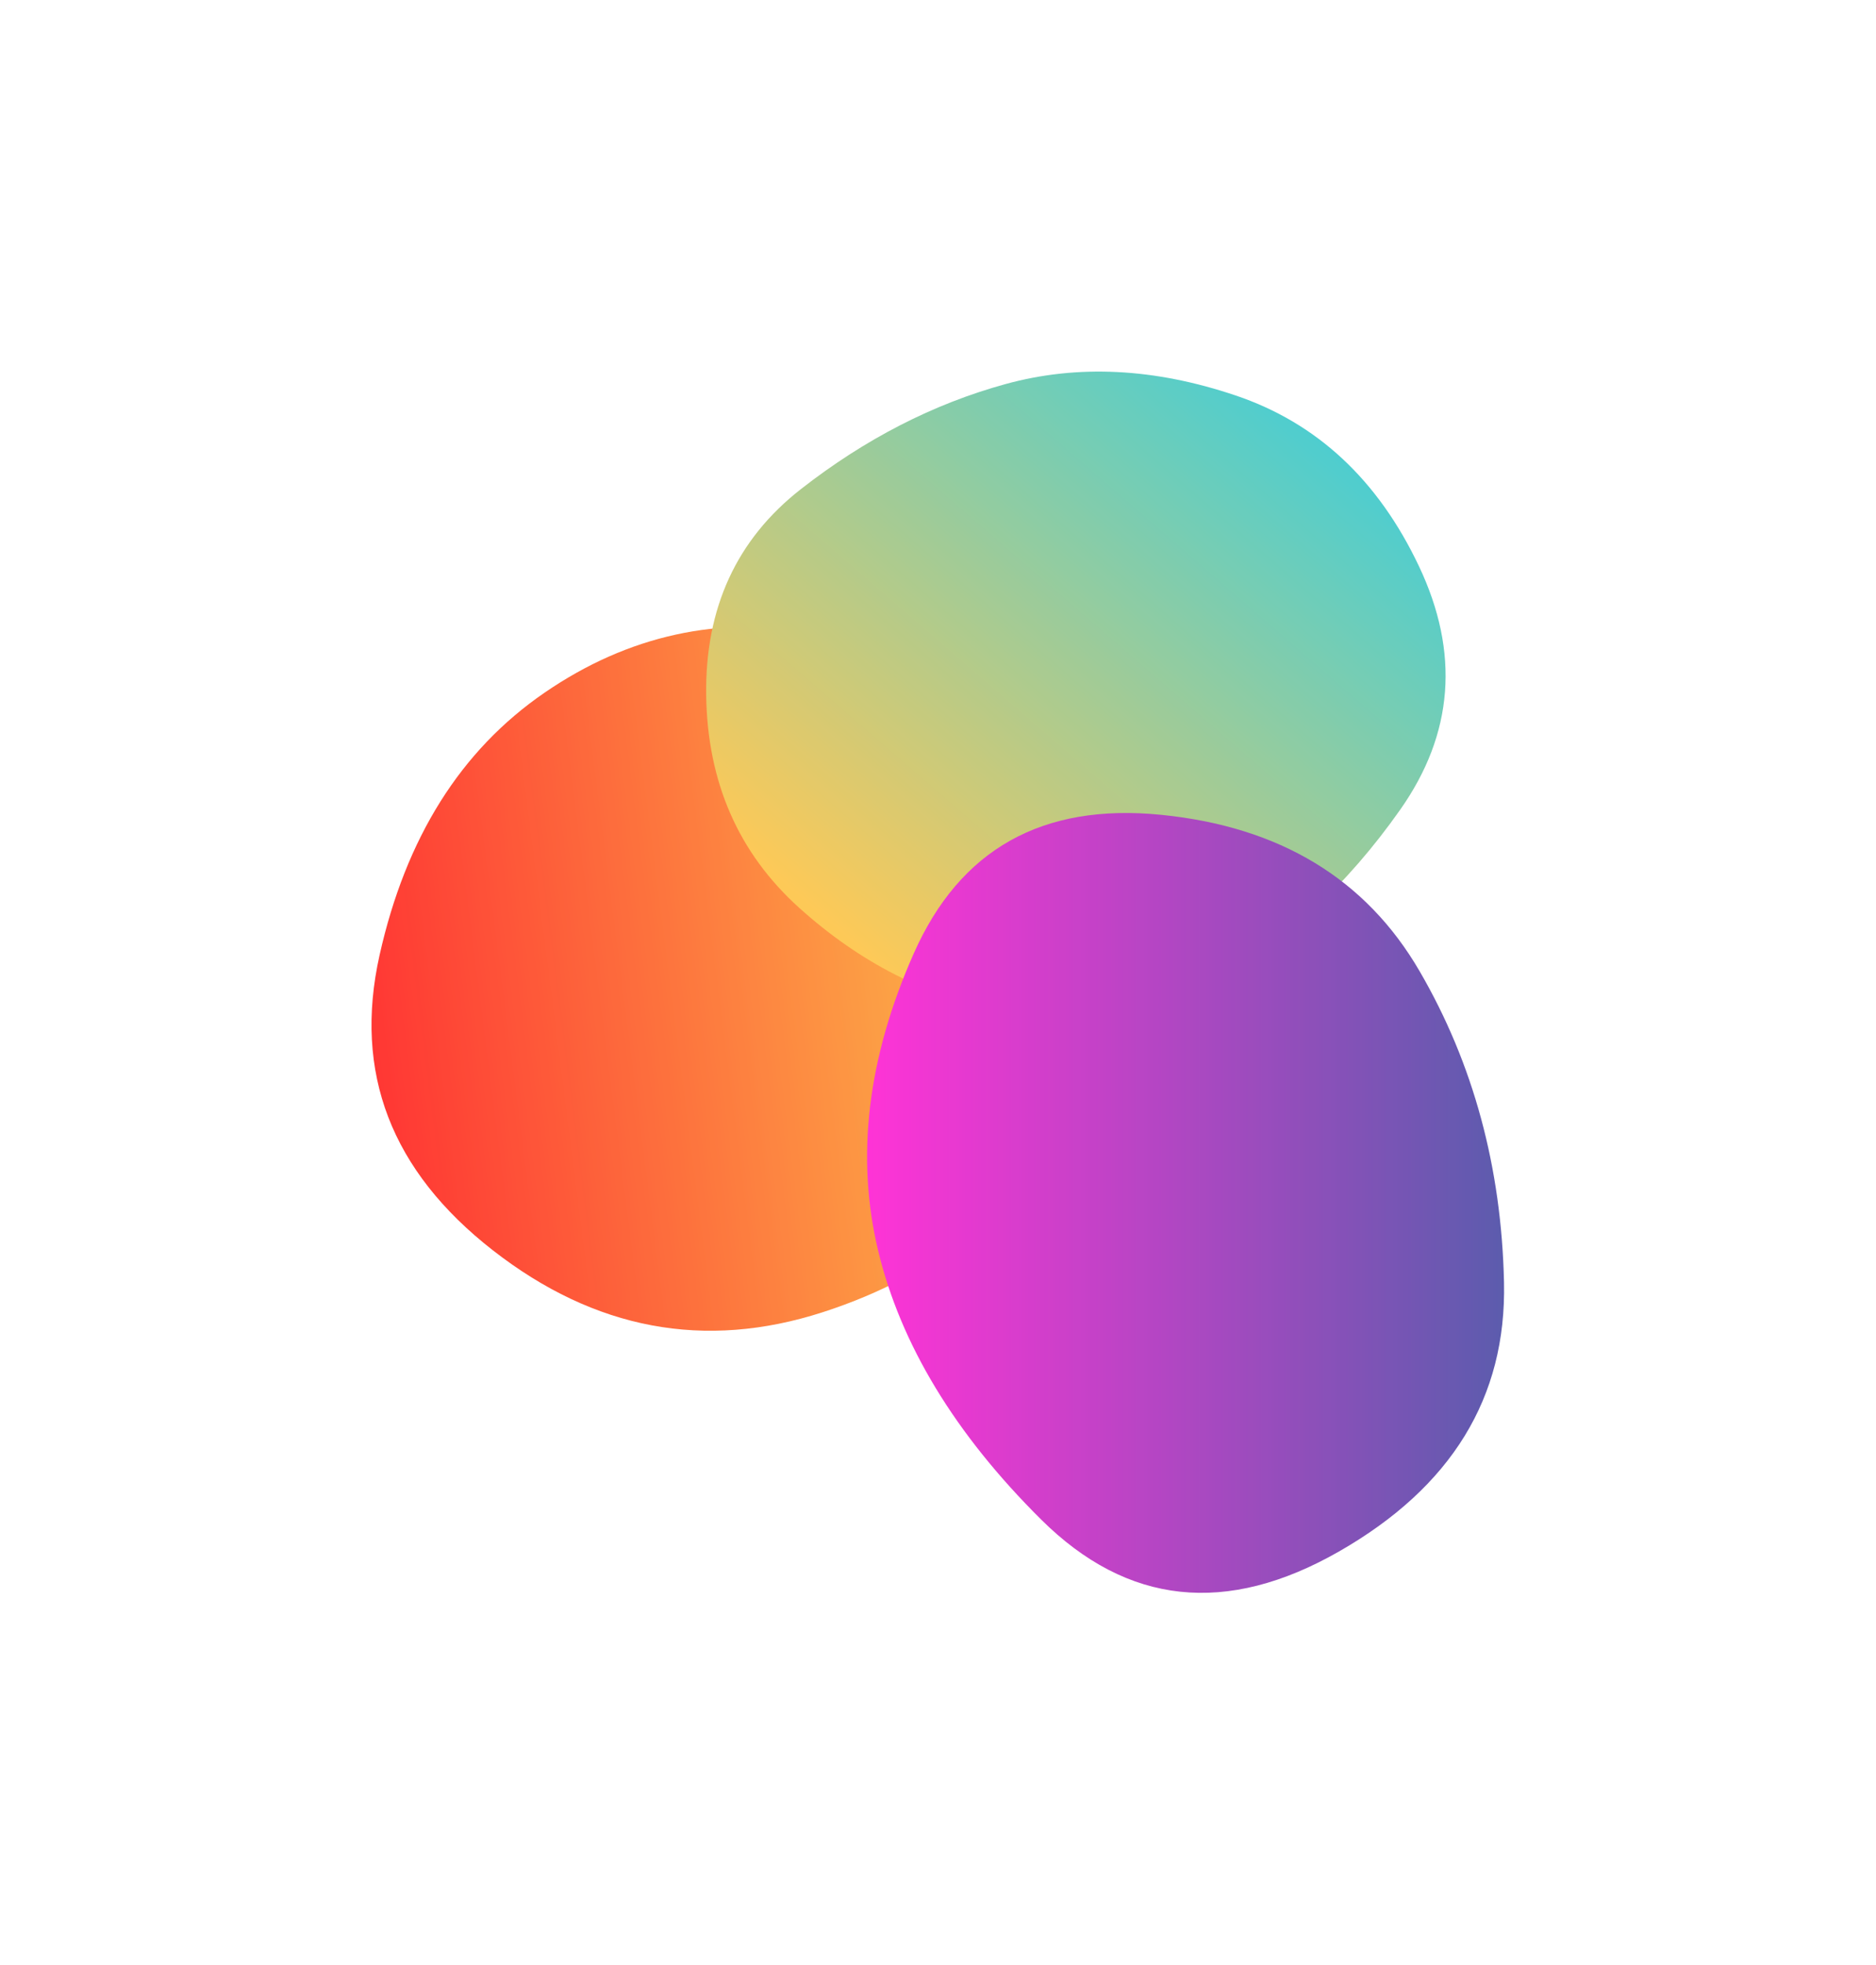 <?xml version="1.0" encoding="UTF-8" standalone="no"?>
<svg
   xmlns:dc="http://purl.org/dc/elements/1.1/"
   xmlns:cc="http://creativecommons.org/ns#"
   xmlns:rdf="http://www.w3.org/1999/02/22-rdf-syntax-ns#"
   xmlns:svg="http://www.w3.org/2000/svg"
   xmlns="http://www.w3.org/2000/svg"
   xmlns:xlink="http://www.w3.org/1999/xlink"
   height="767.361"
   version="1.1"
   id="blobSvg"
   width="732.818"
   viewBox="0 0 732.818 767.361">
  <defs
     id="defs7">
    <linearGradient
       id="linearGradient863">
      <stop
         id="stop859"
         offset="0"
         style="stop-color:#ff0000;stop-opacity:1;" />
      <stop
         id="stop861"
         offset="1"
         style="stop-color:#f9d423;stop-opacity:1" />
    </linearGradient>
    <linearGradient
       id="gradient"
       x1="48.993"
       y1="87.681"
       x2="48.993"
       y2="476.411"
       gradientTransform="matrix(1.035,0,0,0.966,1.859,-36.245)"
       gradientUnits="userSpaceOnUse">
      <stop
         offset="0%"
         style="stop-color: rgb(255, 95, 109);"
         id="stop838" />
      <stop
         offset="100%"
         style="stop-color: rgb(63, 94, 251);"
         id="stop840" />
    </linearGradient>
    <linearGradient
       xlink:href="#gradient"
       gradientUnits="userSpaceOnUse"
       gradientTransform="matrix(1.035,0,0,0.966,1.859,-36.245)"
       y2="476.411"
       x2="48.993"
       y1="87.681"
       x1="48.993"
       id="gradient-5">
      <stop
         id="stop2"
         style="stop-color: rgb(255, 95, 109);"
         offset="0%" />
      <stop
         id="stop4"
         style="stop-color: rgb(63, 94, 251);"
         offset="100%" />
    </linearGradient>
    <linearGradient
       gradientTransform="translate(-52.556,87.588)"
       gradientUnits="userSpaceOnUse"
       y2="227.026"
       x2="487.337"
       y1="283.717"
       x1="44.192"
       id="linearGradient865"
       xlink:href="#linearGradient863" />
    <linearGradient
       gradientUnits="userSpaceOnUse"
       gradientTransform="matrix(0.987,0,0,0.861,137.65,-60.611)"
       id="gradient-1"
       x1="386.983"
       y1="126.469"
       x2="105.486"
       y2="410.757">
      <stop
         offset="0%"
         style="stop-color:#22c1c3;stop-opacity:1"
         id="stop880" />
      <stop
         offset="100%"
         style="stop-color:#fdbb2d;stop-opacity:1"
         id="stop882" />
    </linearGradient>
    <linearGradient
       gradientUnits="userSpaceOnUse"
       gradientTransform="matrix(0,1.106,-0.904,0,676.356,183.97)"
       id="gradient-9"
       x1="46.577"
       y1="79.608"
       x2="46.577"
       y2="455.69">
      <stop
         offset="0%"
         style="stop-color:#333399;stop-opacity:1"
         id="stop910" />
      <stop
         offset="100%"
         style="stop-color:#ff00cc;stop-opacity:1"
         id="stop912" />
    </linearGradient>
    <filter
       height="1.608"
       y="-0.304"
       width="1.656"
       x="-0.328"
       id="filter1014"
       style="color-interpolation-filters:sRGB">
      <feGaussianBlur
         id="feGaussianBlur1012"
         result="fbSourceGraphic"
         stdDeviation="82.575" />
      <feColorMatrix
         id="feColorMatrix1016"
         values="0 0 0 -1 0 0 0 0 -1 0 0 0 0 -1 0 0 0 0 1 0"
         in="fbSourceGraphic"
         result="fbSourceGraphicAlpha" />
      <feGaussianBlur
         in="fbSourceGraphic"
         result="fbSourceGraphic"
         stdDeviation="6.958 7.562"
         id="feGaussianBlur1018" />
      <feColorMatrix
         id="feColorMatrix1020"
         values="0 0 0 -1 0 0 0 0 -1 0 0 0 0 -1 0 0 0 0 1 0"
         in="fbSourceGraphic"
         result="fbSourceGraphicAlpha" />
      <feGaussianBlur
         in="fbSourceGraphic"
         result="fbSourceGraphic"
         stdDeviation="6.958 7.562"
         id="feGaussianBlur1022" />
      <feColorMatrix
         id="feColorMatrix1024"
         values="0 0 0 -1 0 0 0 0 -1 0 0 0 0 -1 0 0 0 0 1 0"
         in="fbSourceGraphic"
         result="fbSourceGraphicAlpha" />
      <feGaussianBlur
         in="fbSourceGraphic"
         result="fbSourceGraphic"
         stdDeviation="6.958 7.562"
         id="feGaussianBlur1026" />
      <feColorMatrix
         id="feColorMatrix1028"
         values="0 0 0 -1 0 0 0 0 -1 0 0 0 0 -1 0 0 0 0 1 0"
         in="fbSourceGraphic"
         result="fbSourceGraphicAlpha" />
      <feGaussianBlur
         in="fbSourceGraphic"
         result="fbSourceGraphic"
         stdDeviation="6.958 7.562"
         id="feGaussianBlur1030" />
      <feColorMatrix
         id="feColorMatrix1032"
         values="0 0 0 -1 0 0 0 0 -1 0 0 0 0 -1 0 0 0 0 1 0"
         in="fbSourceGraphic"
         result="fbSourceGraphicAlpha" />
      <feGaussianBlur
         in="fbSourceGraphic"
         result="fbSourceGraphic"
         stdDeviation="6.958 7.562"
         id="feGaussianBlur1034" />
      <feColorMatrix
         id="feColorMatrix1036"
         values="0 0 0 -1 0 0 0 0 -1 0 0 0 0 -1 0 0 0 0 1 0"
         in="fbSourceGraphic"
         result="fbSourceGraphicAlpha" />
      <feGaussianBlur
         in="fbSourceGraphic"
         result="fbSourceGraphic"
         stdDeviation="6.958 7.562"
         id="feGaussianBlur1038" />
      <feColorMatrix
         id="feColorMatrix1040"
         values="0 0 0 -1 0 0 0 0 -1 0 0 0 0 -1 0 0 0 0 1 0"
         in="fbSourceGraphic"
         result="fbSourceGraphicAlpha" />
      <feGaussianBlur
         in="fbSourceGraphic"
         result="fbSourceGraphic"
         stdDeviation="6.958 7.562"
         id="feGaussianBlur1042" />
      <feColorMatrix
         id="feColorMatrix1044"
         values="0 0 0 -1 0 0 0 0 -1 0 0 0 0 -1 0 0 0 0 1 0"
         in="fbSourceGraphic"
         result="fbSourceGraphicAlpha" />
      <feGaussianBlur
         in="fbSourceGraphic"
         result="fbSourceGraphic"
         stdDeviation="6.958 7.562"
         id="feGaussianBlur1046" />
      <feColorMatrix
         id="feColorMatrix1048"
         values="0 0 0 -1 0 0 0 0 -1 0 0 0 0 -1 0 0 0 0 1 0"
         in="fbSourceGraphic"
         result="fbSourceGraphicAlpha" />
      <feGaussianBlur
         in="fbSourceGraphic"
         result="blur"
         stdDeviation="6.958 7.562"
         id="feGaussianBlur1050" />
    </filter>
  </defs>
  <g
     style="mix-blend-mode:normal;filter:url(#filter1014);opacity:0.8"
     transform="matrix(0.732,0,0,0.732,145.12,145.12)"
     id="g930">
    <path
       id="blob"
       d="m 381.302,386.343 q -46,85 -140.5,115.5 -94.5,30.5 -176,-33 -81.5,-63.5 -60.5,-157.5 21,-94 88,-140 67,-46 146,-32 79,14 134,88 55,74 9,159 z"
       fill="url(#gradient)"
       style="fill:url(#linearGradient865);fill-opacity:1" />
    <path
       style="fill:url(#gradient-1);stroke-width:0.922"
       fill="url(#gradient)"
       d="m 548.963,233.733 q -42.769,60.738 -97.823,89.705 -55.054,28.967 -114.658,17.754 -59.604,-11.213 -108.288,-55.131 -48.684,-43.918 -49.594,-113.533 -0.91,-69.615 50.504,-109.795 51.414,-40.18 109.198,-56.065 57.784,-15.885 122.848,6.074 65.064,21.959 97.823,91.106 32.759,69.147 -10.01,129.885 z"
       id="blob-3" />
    <path
       style="fill:url(#gradient-9)"
       fill="url(#gradient)"
       d="m 357.356,612.47 q -69,-68.5 -87,-143.5 -18,-75 19,-158.5 37,-83.5 132,-74 95,9.5 138,83.5 43,74 45,166 2,92 -88,143.5 -90,51.5 -159,-17 z"
       id="blob-1" />
  </g>
</svg>
